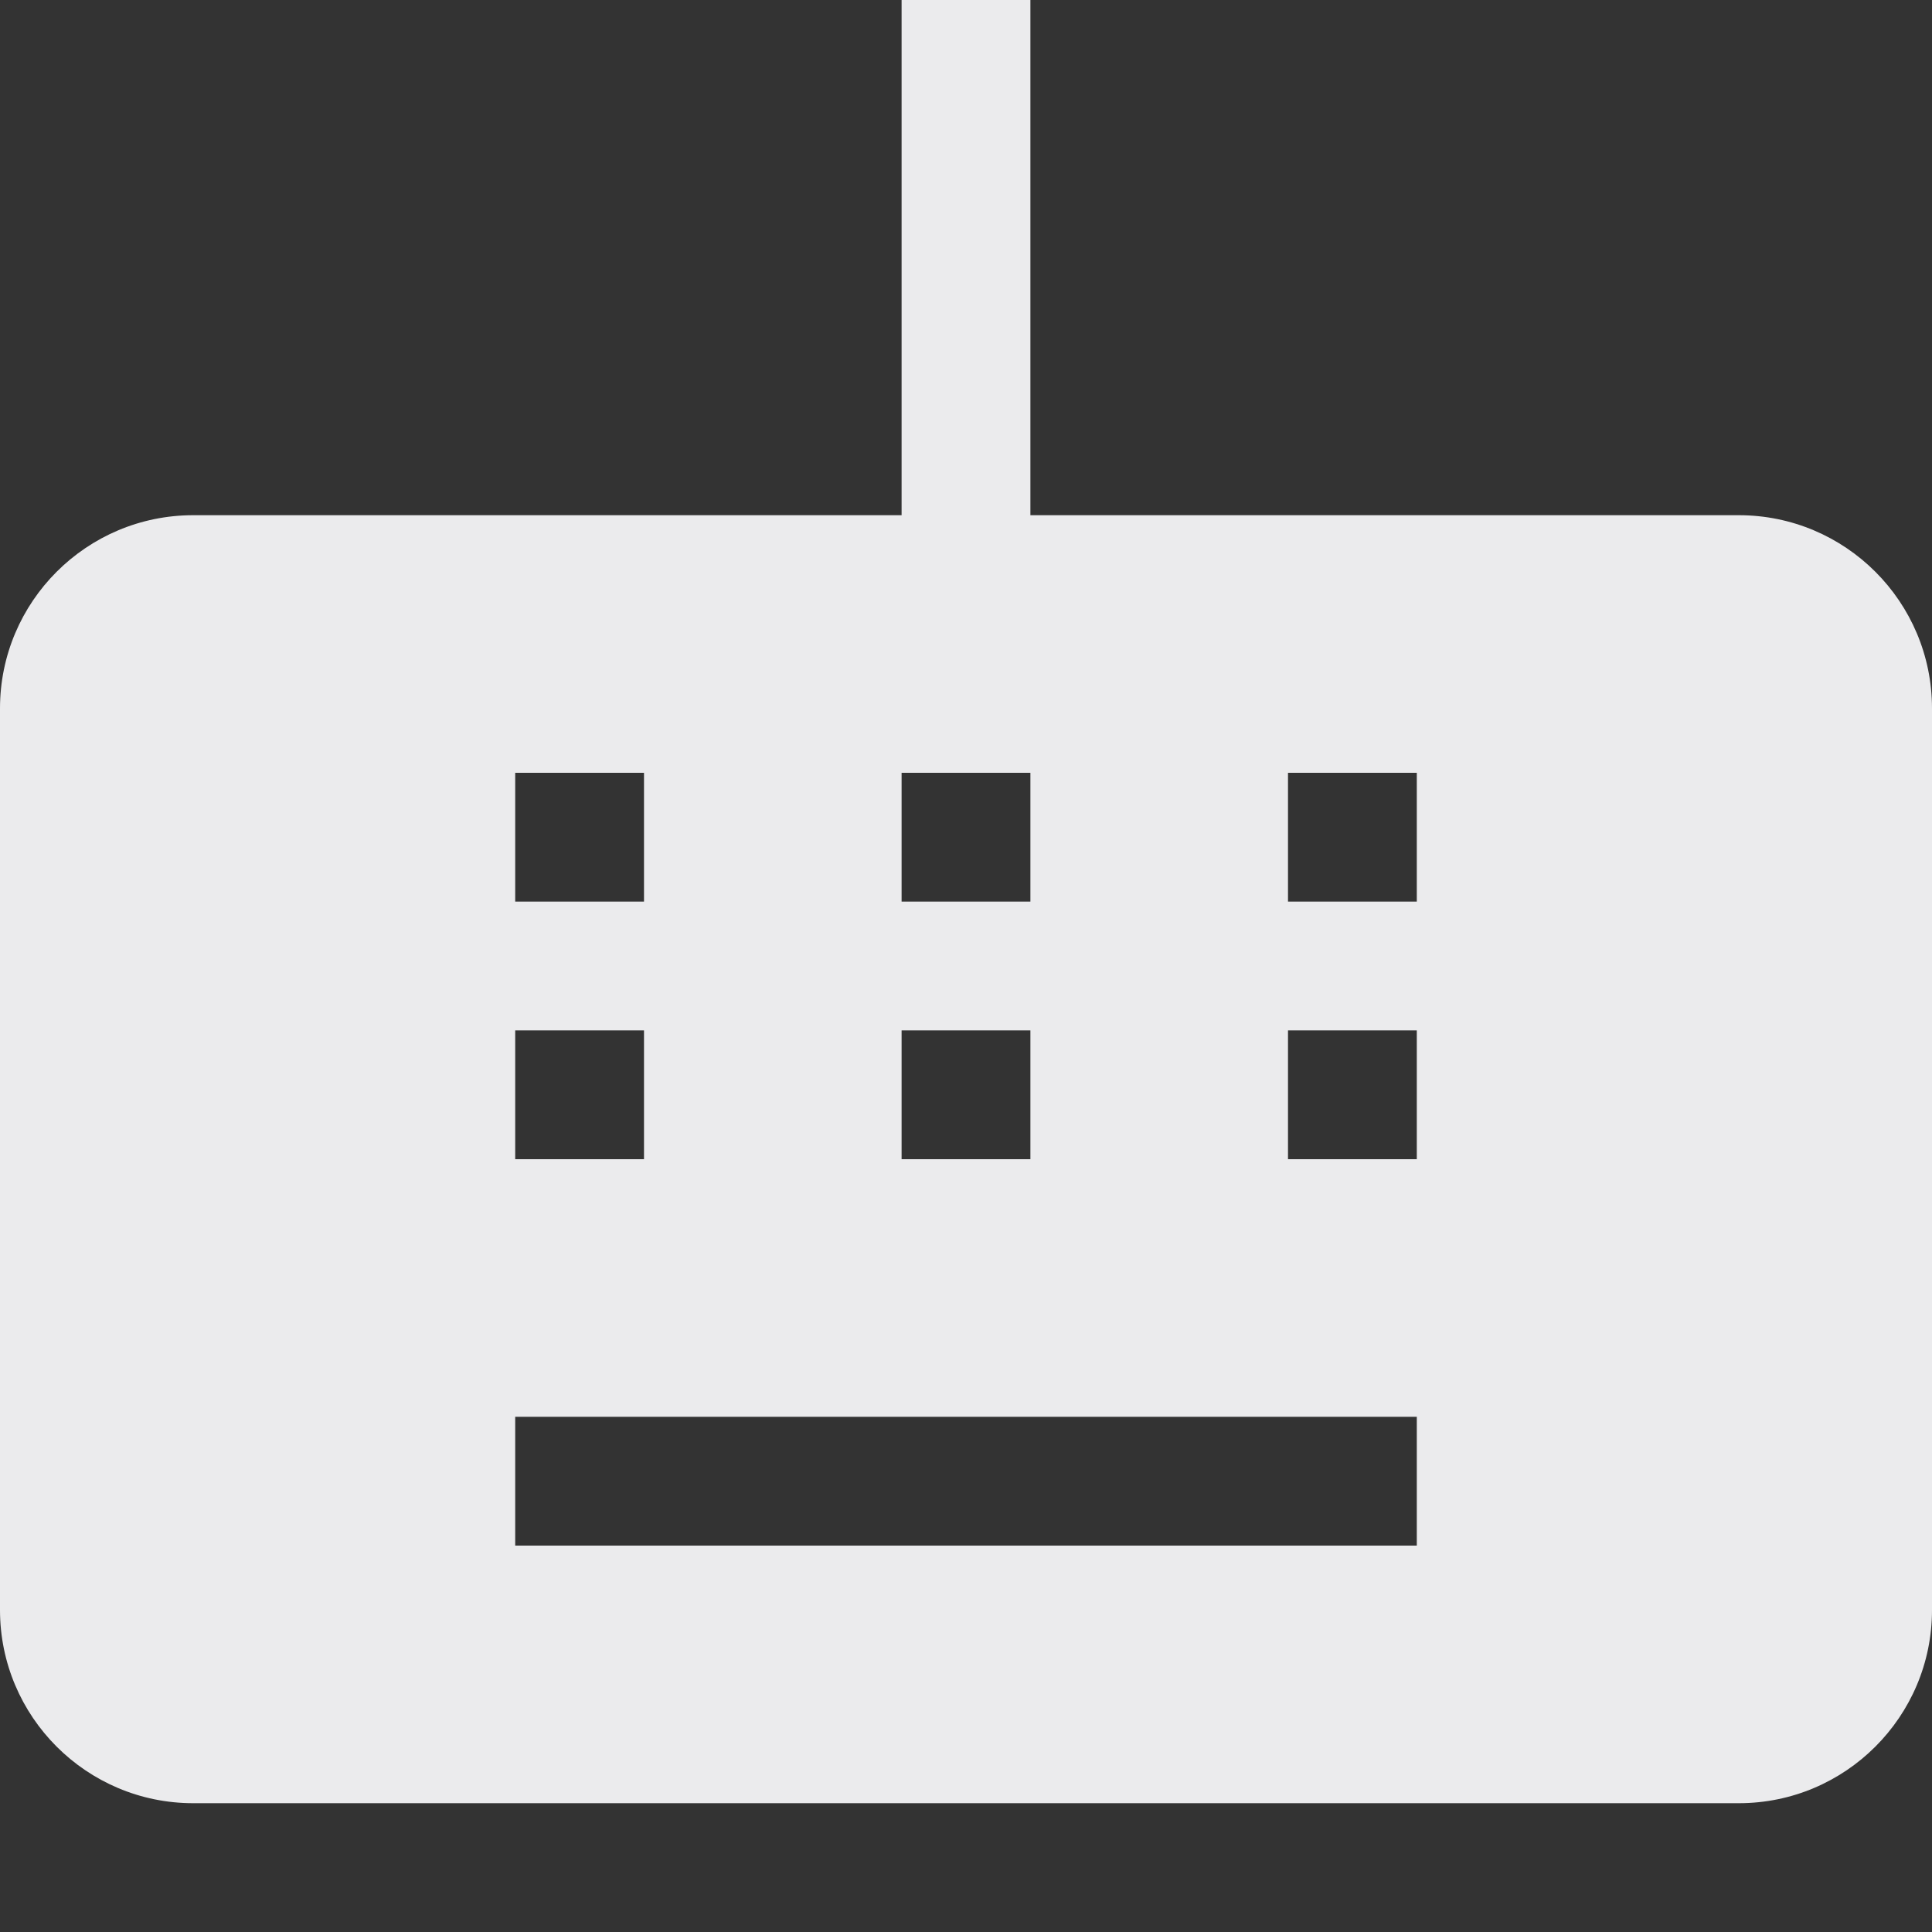 <svg width="15" height="15" viewBox="0 0 15 15" fill="none" xmlns="http://www.w3.org/2000/svg">
<rect x="0" y="0" width="15" height="15" fill="#333333" stroke="none"/>
<path fill-rule="evenodd" clip-rule="evenodd" d="M8 0V4H13.5C14.328 4 15 4.672 15 5.5V12.5C15 13.328 14.328 14 13.5 14L1.5 14C0.672 14 0 13.328 0 12.5V5.5C0 4.672 0.672 4 1.5 4H7V0H8ZM10 6H11V7H10V6ZM11 8H10V9H11V8ZM11 11H4V12H11V11ZM7 8H8V9H7V8ZM5 8H4V9H5V8ZM8 6H7V7H8V6ZM4 6H5V7H4V6Z" fill="#EBEBED"/>
</svg>
